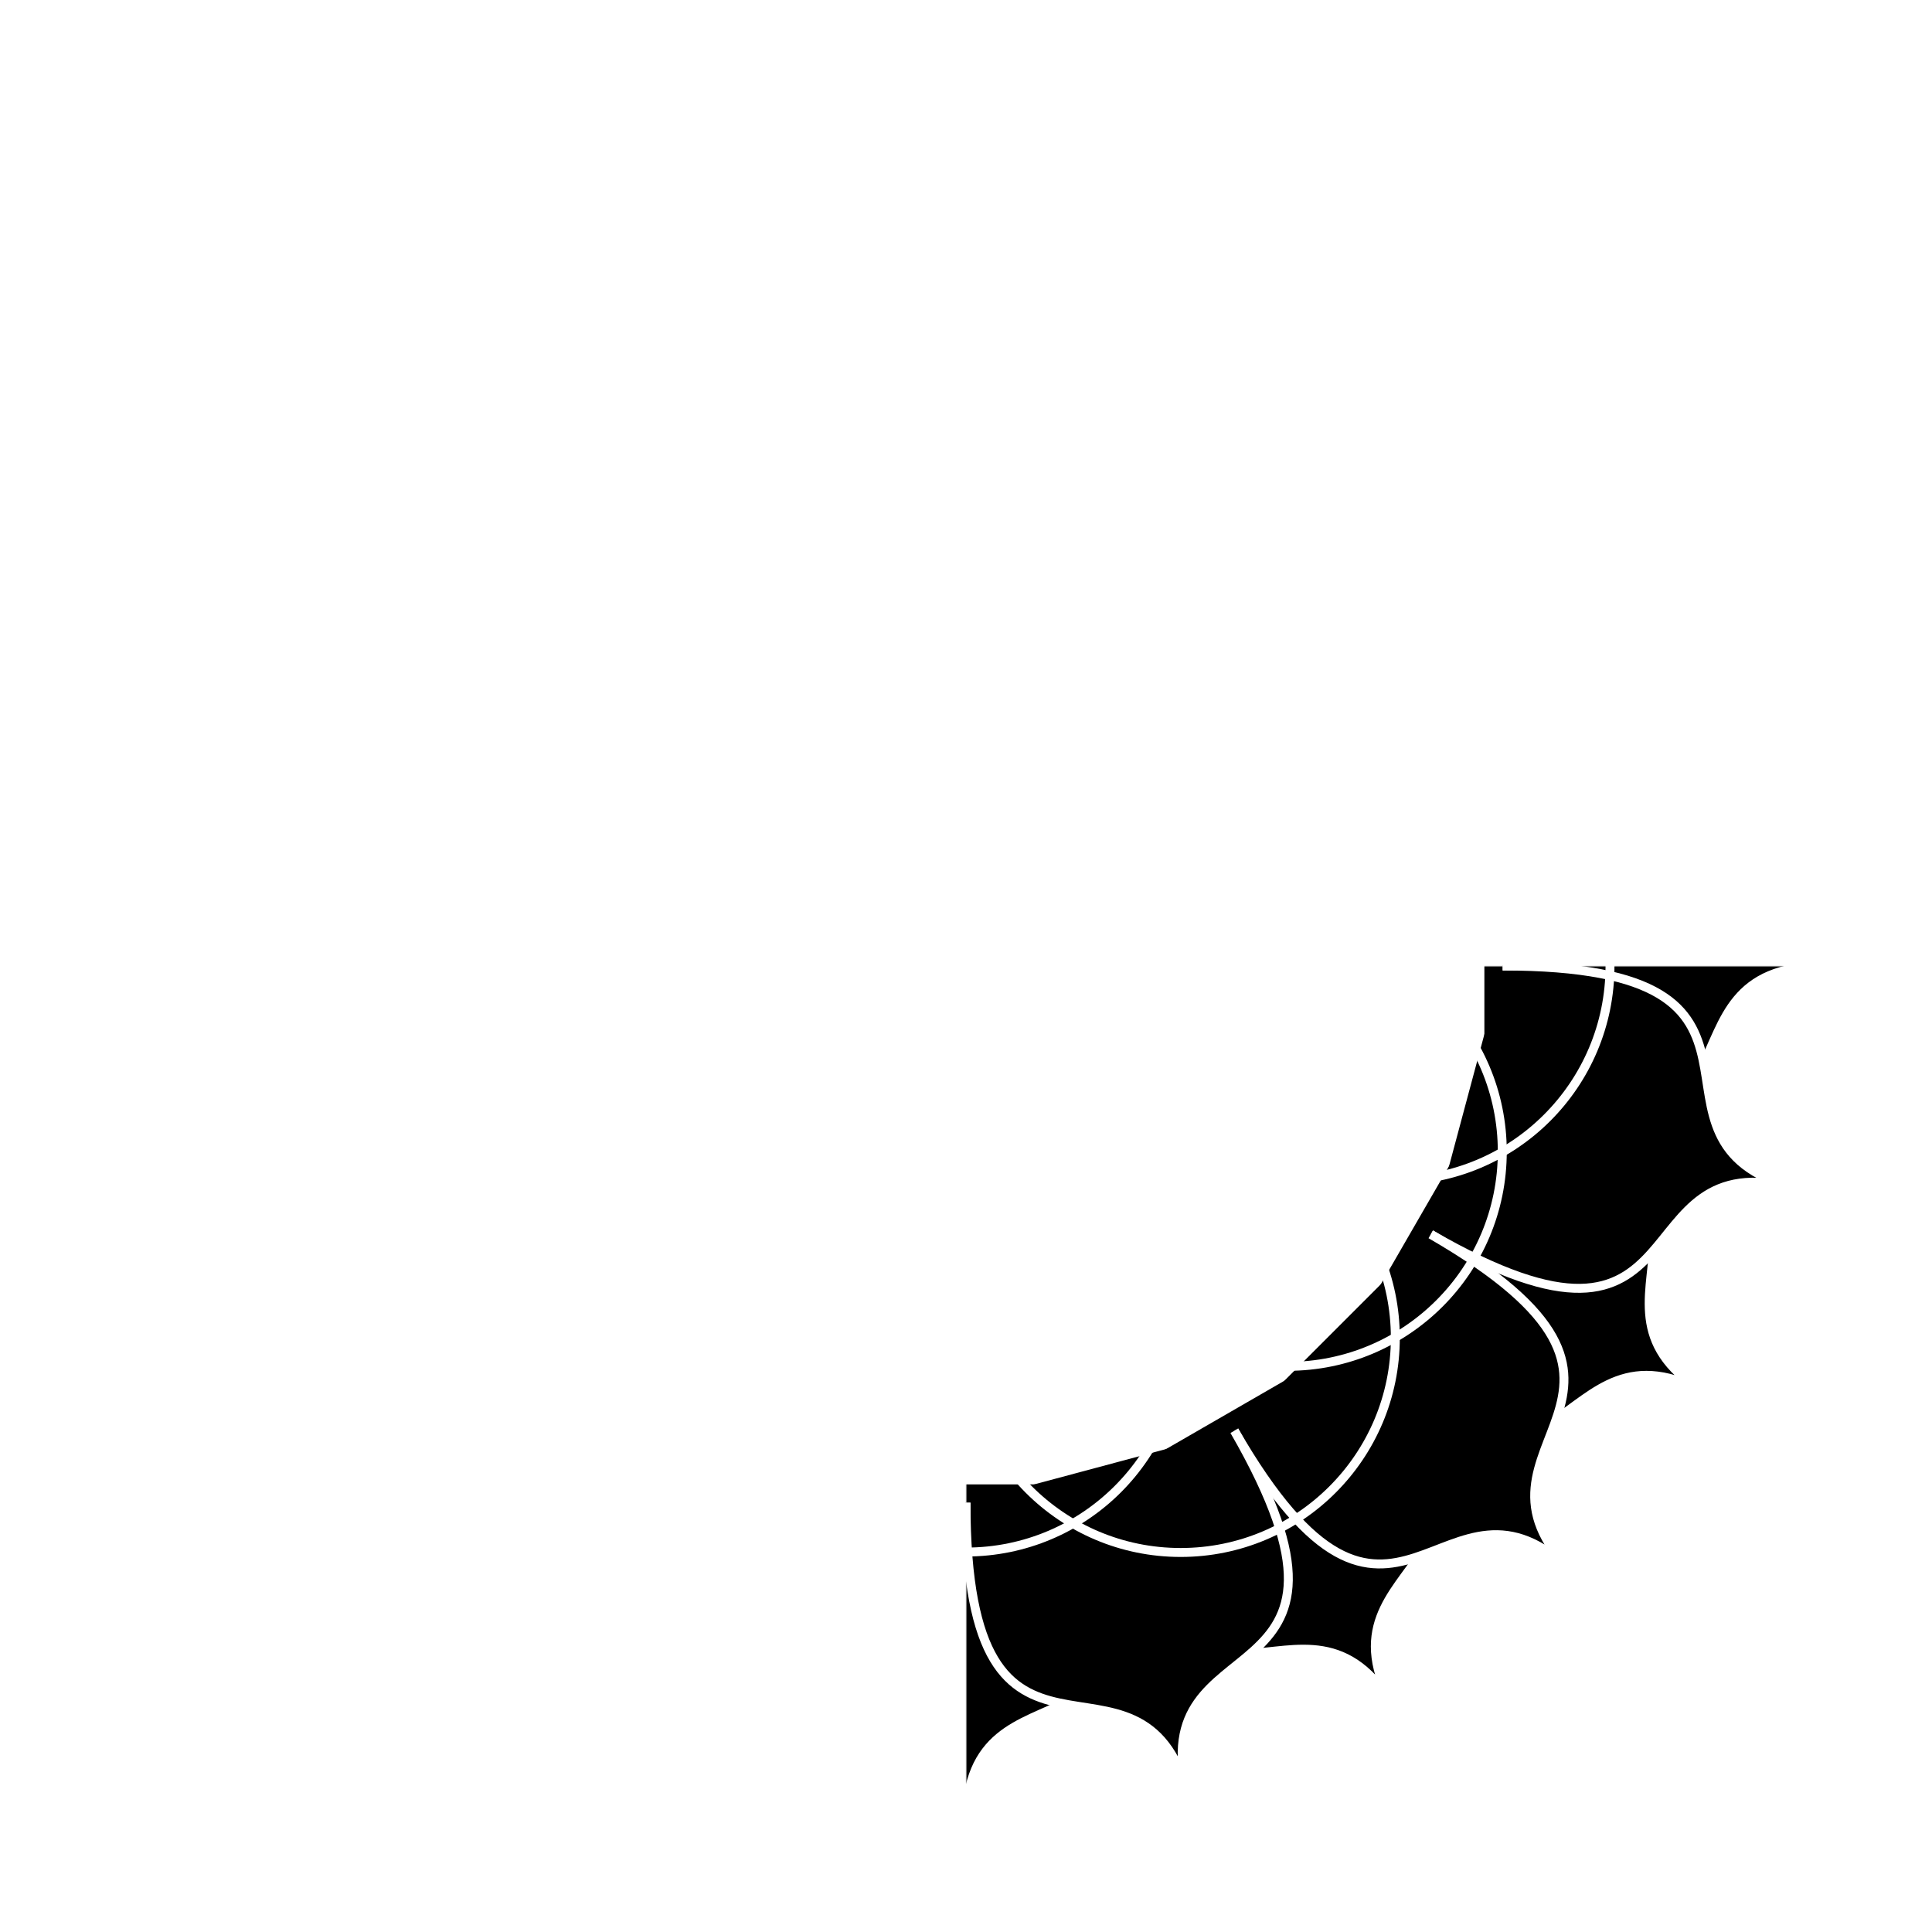 <svg id="FlowerOfLife2" xmlns="http://www.w3.org/2000/svg" viewBox="-540 -540 1080 1080"><defs><g id="flower-of-life"><circle r="120"/><circle cx="120" cy="0" r="120"/><circle cx="60" cy="103.923" r="120"/><circle cx="-60" cy="103.923" r="120"/><circle cx="-120" cy="1.469576158976824e-14" r="120"/><circle cx="-60" cy="-103.923" r="120"/><circle cx="60" cy="-103.923" r="120"/><circle cx="240" cy="0" r="120"/><circle cx="120" cy="207.846" r="120"/><circle cx="-120" cy="207.846" r="120"/><circle cx="-240" cy="2.939152317953648e-14" r="120"/><circle cx="-120" cy="-207.846" r="120"/><circle cx="120" cy="-207.846" r="120"/><circle cx="1.2711833775149526e-14" cy="-207.6" r="120"/><circle cx="179.787" cy="-103.8" r="120"/><circle cx="179.787" cy="103.8" r="120"/><circle cx="1.2711833775149526e-14" cy="207.6" r="120"/><circle cx="-179.787" cy="103.8" r="120"/><circle cx="-179.787" cy="-103.8" r="120"/></g><path id="white-square" d="M-540,-540H1080V1080H-540Z" fill="white"/><mask id="fol-mask"><use href="#white-square"/><use href="#flower-of-life"/></mask><path id="petal" d="M289.778,&#10;          77.646&#10;          C463.644,&#10;          124.233&#10;          376.8,&#10;          0&#10;          480,0&#10;          C376.8,&#10;          0&#10;          463.644,&#10;          -124.233&#10;          289.778,&#10;          -77.646&#10;          "/><g id="petals"><use href="#petal" transform="rotate(0)"/><use href="#petal" transform="rotate(30)"/><use href="#petal" transform="rotate(60)"/><use href="#petal" transform="rotate(90)"/><use href="#petal" transform="rotate(120)"/><use href="#petal" transform="rotate(150)"/><use href="#petal" transform="rotate(180)"/><use href="#petal" transform="rotate(210)"/><use href="#petal" transform="rotate(240)"/><use href="#petal" transform="rotate(270)"/><use href="#petal" transform="rotate(300)"/><use href="#petal" transform="rotate(330)"/></g><mask id="petal-mask"><use href="#white-square"/><use href="#petals" stroke="black" fill="black" stroke-width="5" transform="rotate(15)"/></mask><linearGradient id="rearPetalGradient"><stop offset="25%" stop-color="hsl(15, 100%, 50%)"/><stop offset="100%" stop-color="hsl(60, 100%, 50%)"/></linearGradient><linearGradient id="frontPetalGradient"><stop offset="25%" stop-color="hsl(45, 100%, 50%)"/><stop offset="100%" stop-color="hsl(0, 100%, 50%)"/></linearGradient><filter id="stroke"><feFlood flood-color="black" result="color"/><feComposite in="color" in2="SourceGraphic" operator="in" result="composite"/><feMorphology in="composite" operator="dilate" radius="5" result="dilate"/><feMerge><feMergeNode in="dilate"/><feMergeNode in="SourceGraphic"/></feMerge></filter></defs><g mask="url(#fol-mask)"><use href="#petals" stroke="white" stroke-width="5" mask="url(#petal-mask)" fill="url(#rearPetalGradient)"/><g id="front-petals" fill="url(#frontPetalGradient)"><use href="#petals" stroke="white" stroke-width="5" transform="rotate(15)"/></g></g><use filter="url(#stroke)" href="#flower-of-life" stroke="white" stroke-width="5" fill="none"/></svg>